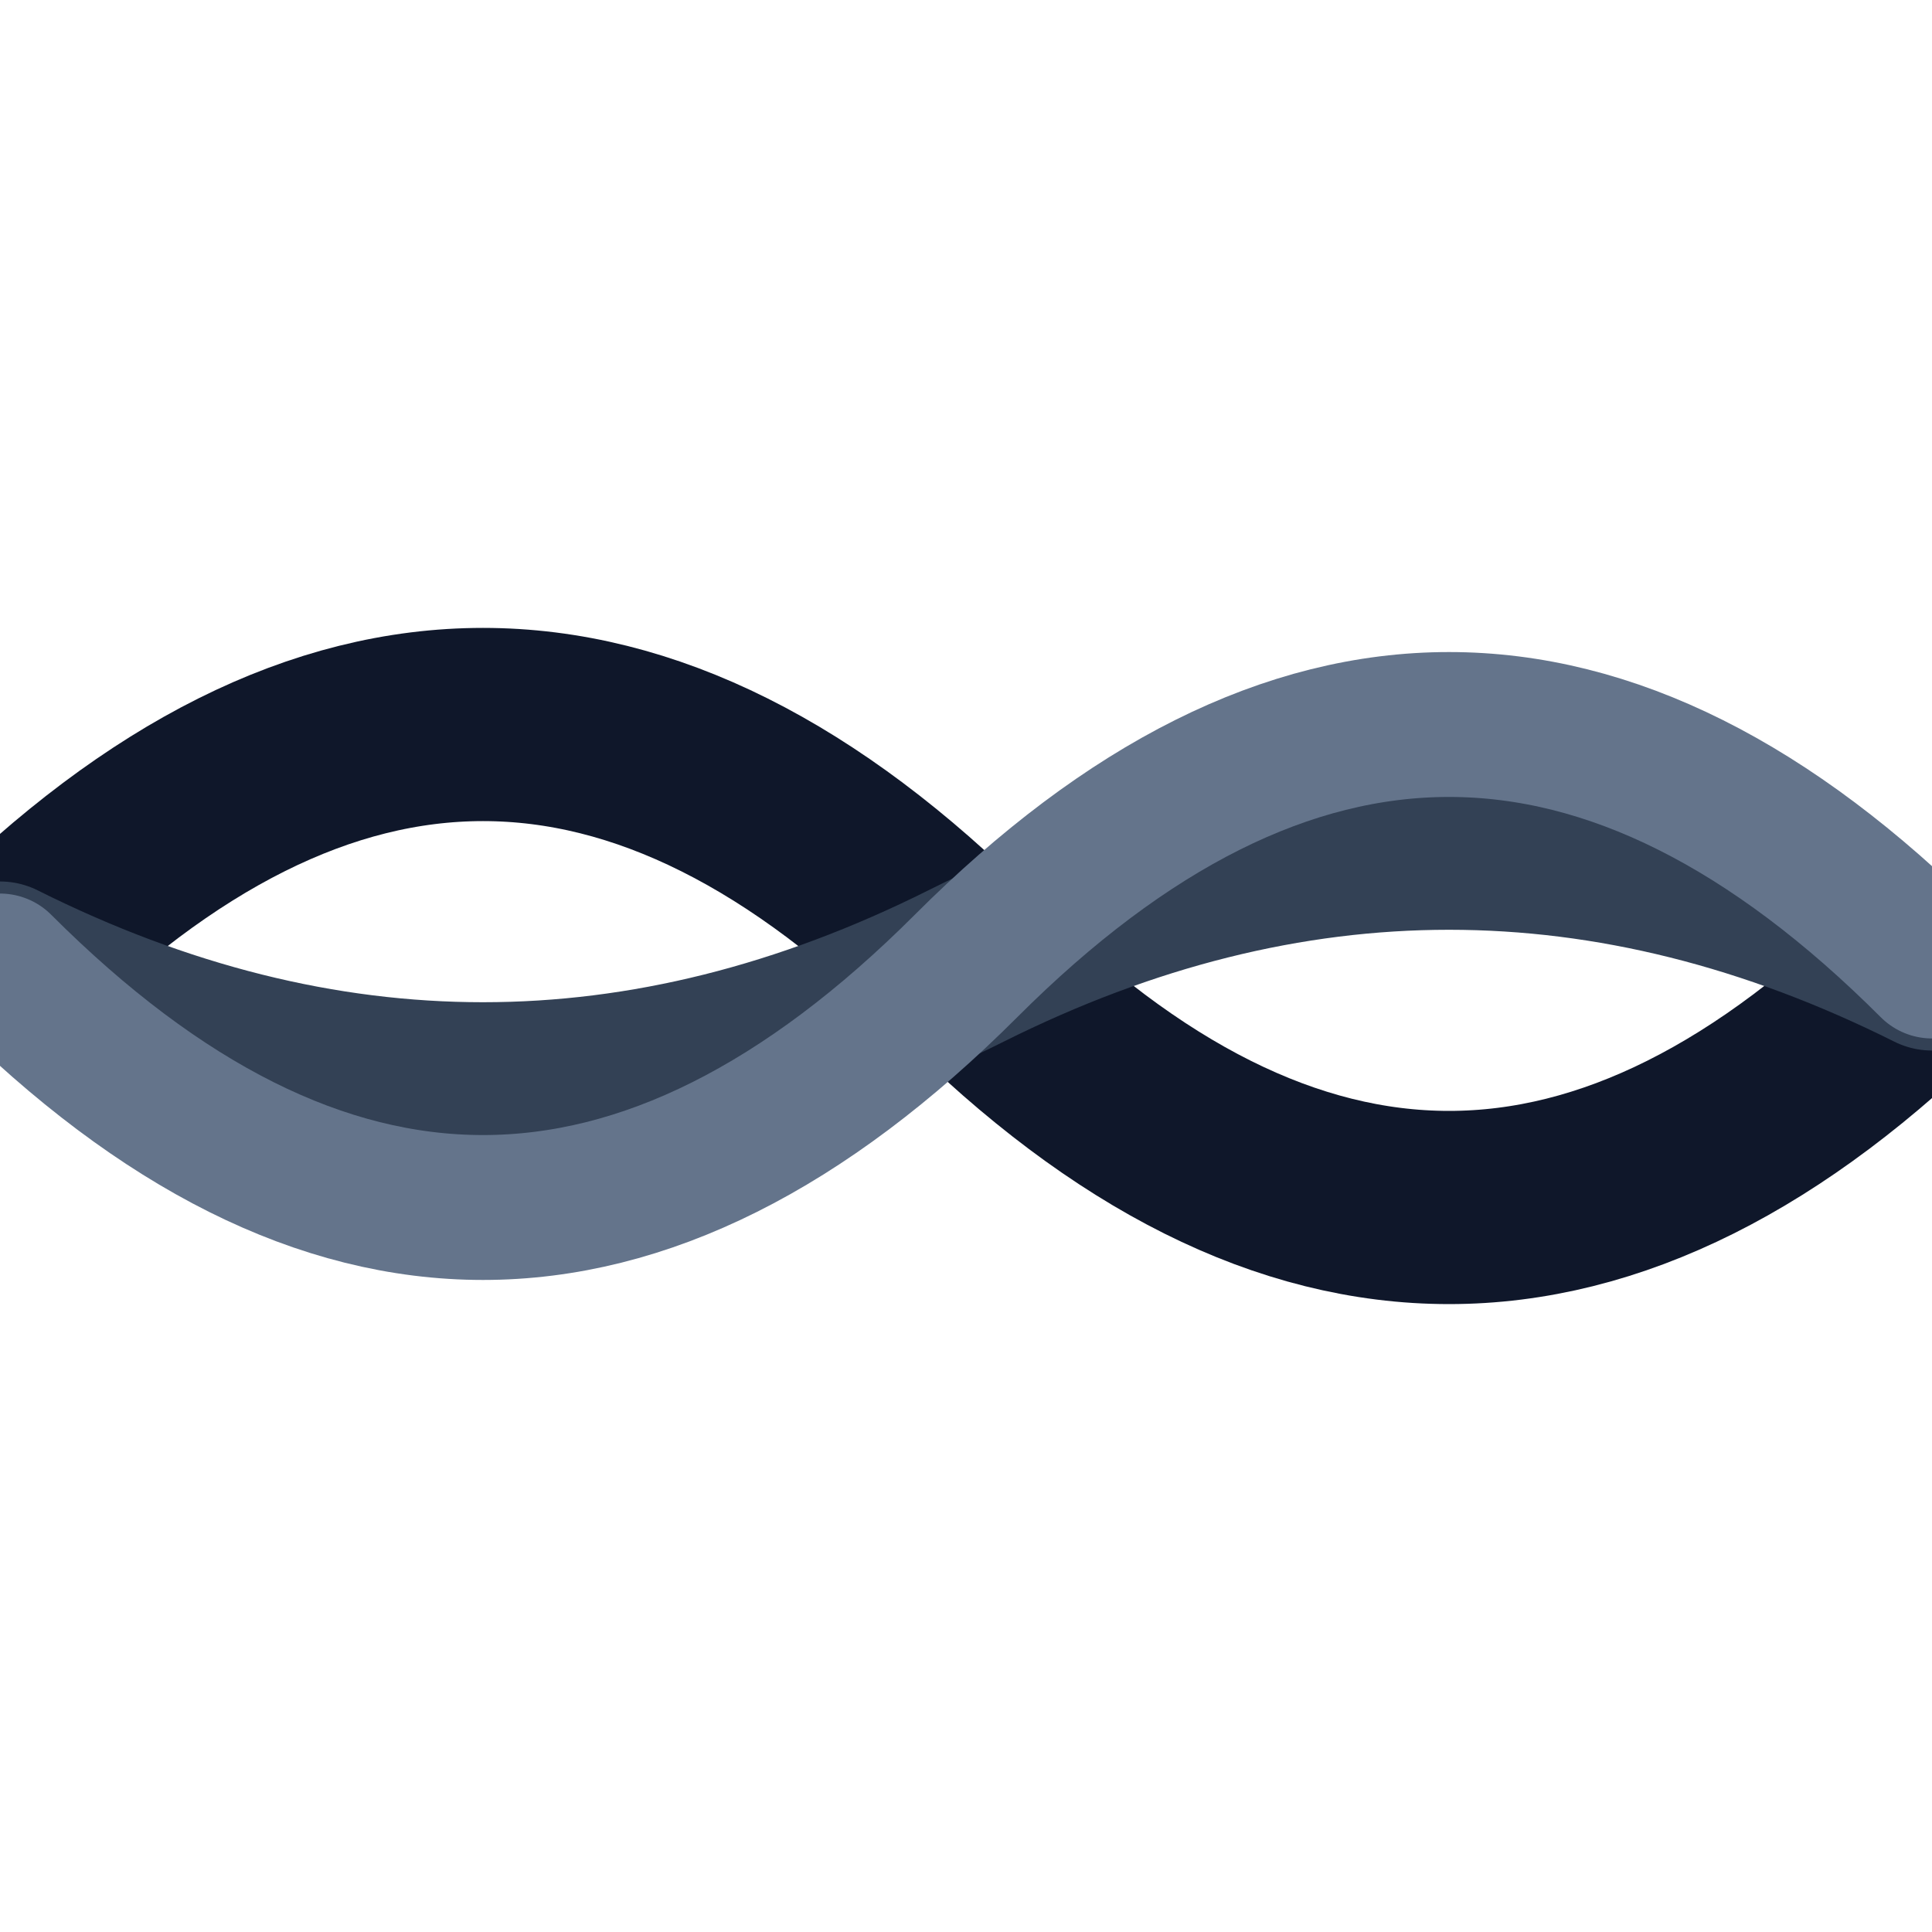 <svg viewBox="0 0 40 40" xmlns="http://www.w3.org/2000/svg">
  <!-- Three overlapping wave lines from center -->
  <path d="M0 20 Q10 10, 20 20 Q30 30, 40 20" 
        stroke="#0f172a" 
        stroke-width="4" 
        fill="none" 
        stroke-linecap="round"/>
  
  <path d="M0 20 Q10 25, 20 20 Q30 15, 40 20" 
        stroke="#334155" 
        stroke-width="3.5" 
        fill="none" 
        stroke-linecap="round"/>
  
  <path d="M0 20 Q10 30, 20 20 Q30 10, 40 20" 
        stroke="#64748b" 
        stroke-width="3" 
        fill="none" 
        stroke-linecap="round"/>
</svg>